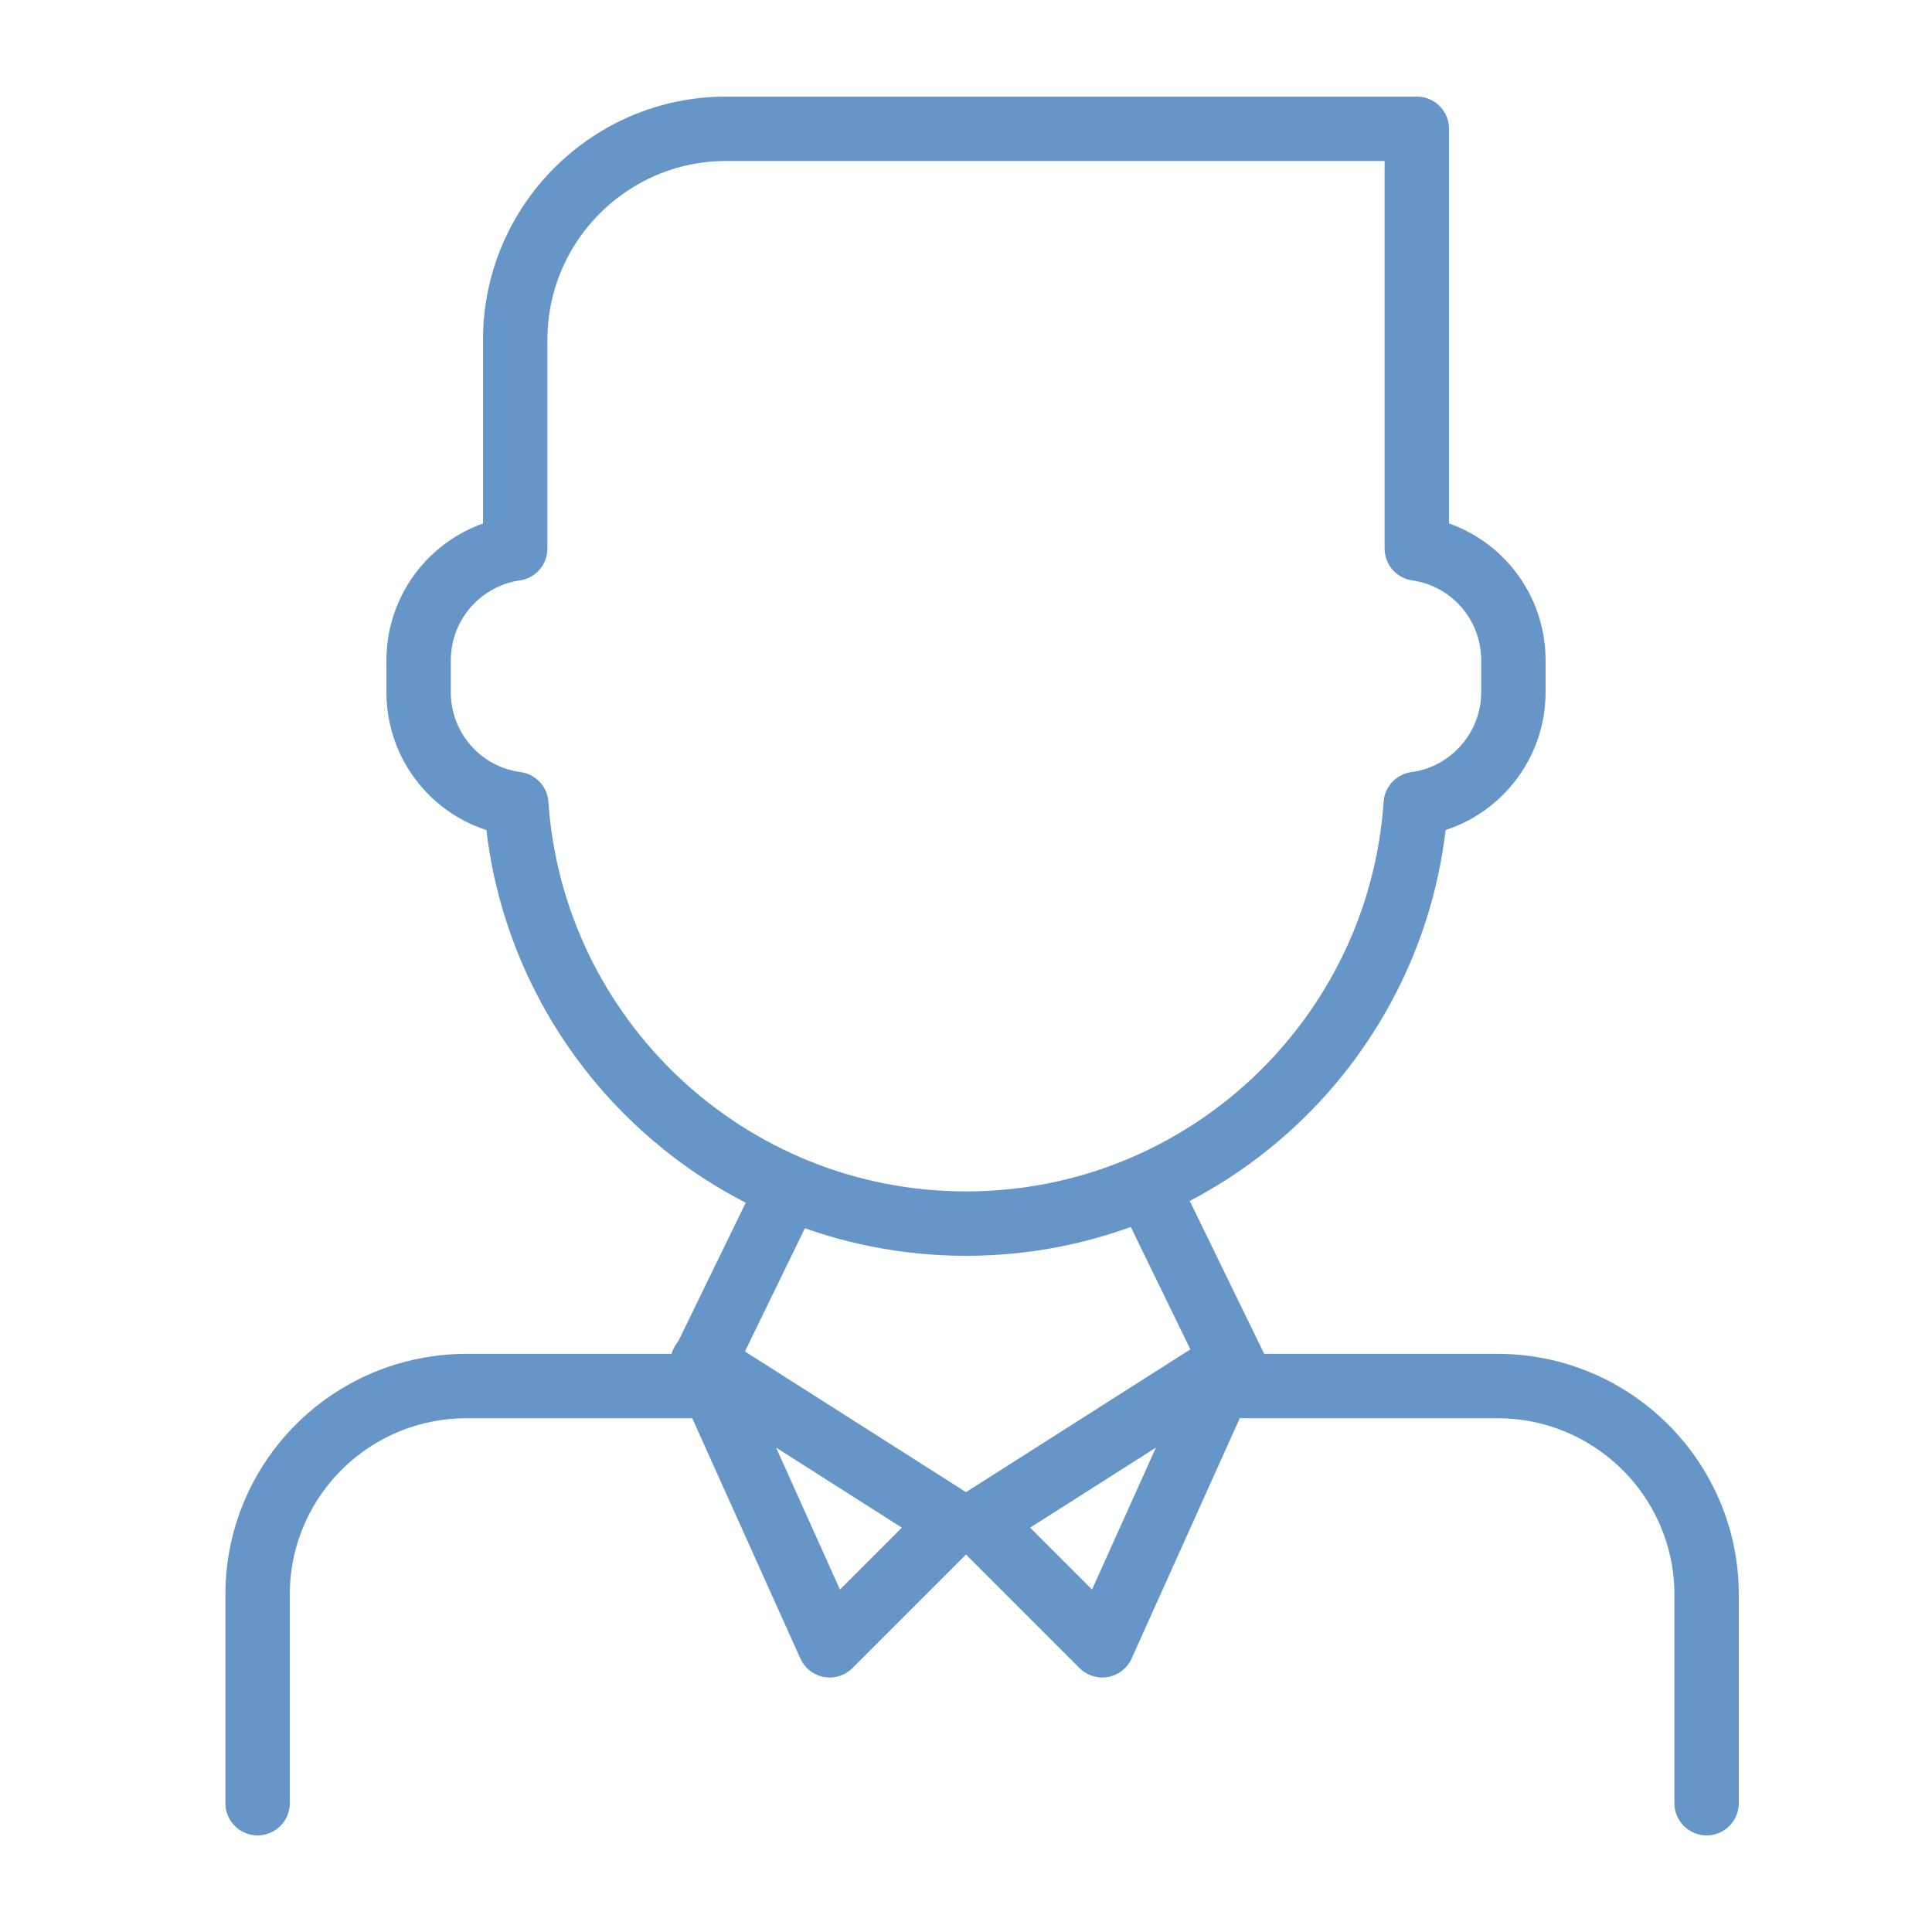 <?xml version="1.0" encoding="UTF-8" standalone="no"?>
<svg width="60px" height="60px" viewBox="0 0 60 60" version="1.1" xmlns="http://www.w3.org/2000/svg" xmlns:xlink="http://www.w3.org/1999/xlink" xmlns:sketch="http://www.bohemiancoding.com/sketch/ns">
    <!-- Generator: Sketch 3.2.2 (9983) - http://www.bohemiancoding.com/sketch -->
    <title>Businessmen</title>
    <desc>Created with Sketch.</desc>
    <defs></defs>
    <g id="stroked" stroke="none" stroke-width="1" fill="none" fill-rule="evenodd" sketch:type="MSPage">
        <g id="Interface" sketch:type="MSLayerGroup" transform="translate(3, -1555)" stroke="#6696c8" stroke-width="2" stroke-linecap="round" stroke-linejoin="round">
            <g id="Businessmen" transform="translate(5, 1559)" sketch:type="MSShapeGroup">
                <path d="M8,13.036 L8,6.556 C8,2.935 10.944,0 14.547,0 L36,0 L36,13.035 L36,13.035 C37.696,13.277 39,14.733 39,16.509 L39,17.491 C39,19.27 37.676,20.74 35.967,20.969 C35.469,28.249 29.408,34 22,34 C14.594,34 8.532,28.243 8.033,20.969 C6.321,20.742 5,19.279 5,17.491 L5,16.509 C5,14.741 6.307,13.279 8,13.036 Z" id="Rectangle-2323"></path>
                <path d="M16.442,33 L13.5,39.045 L6.495,39.045 C2.901,39.045 0,41.945 0,45.523 L0,52 M45,52 L45,45.523 C45,41.953 42.092,39.045 38.505,39.045 L30.635,39.045 L27.692,33" id="Rectangle-2326"></path>
                <polygon id="Triangle-102" transform="translate(16.5, 42) rotate(-45) translate(-16.5, -42) " points="17.207 37.5 19.207 46.5 13.793 46.5 "></polygon>
                <polygon id="Triangle-103" transform="translate(27.5, 42) scale(-1, 1) rotate(-45) translate(-27.5, -42) " points="28.207 37.5 30.207 46.5 24.793 46.5 "></polygon>
            </g>
        </g>
    </g>
</svg>